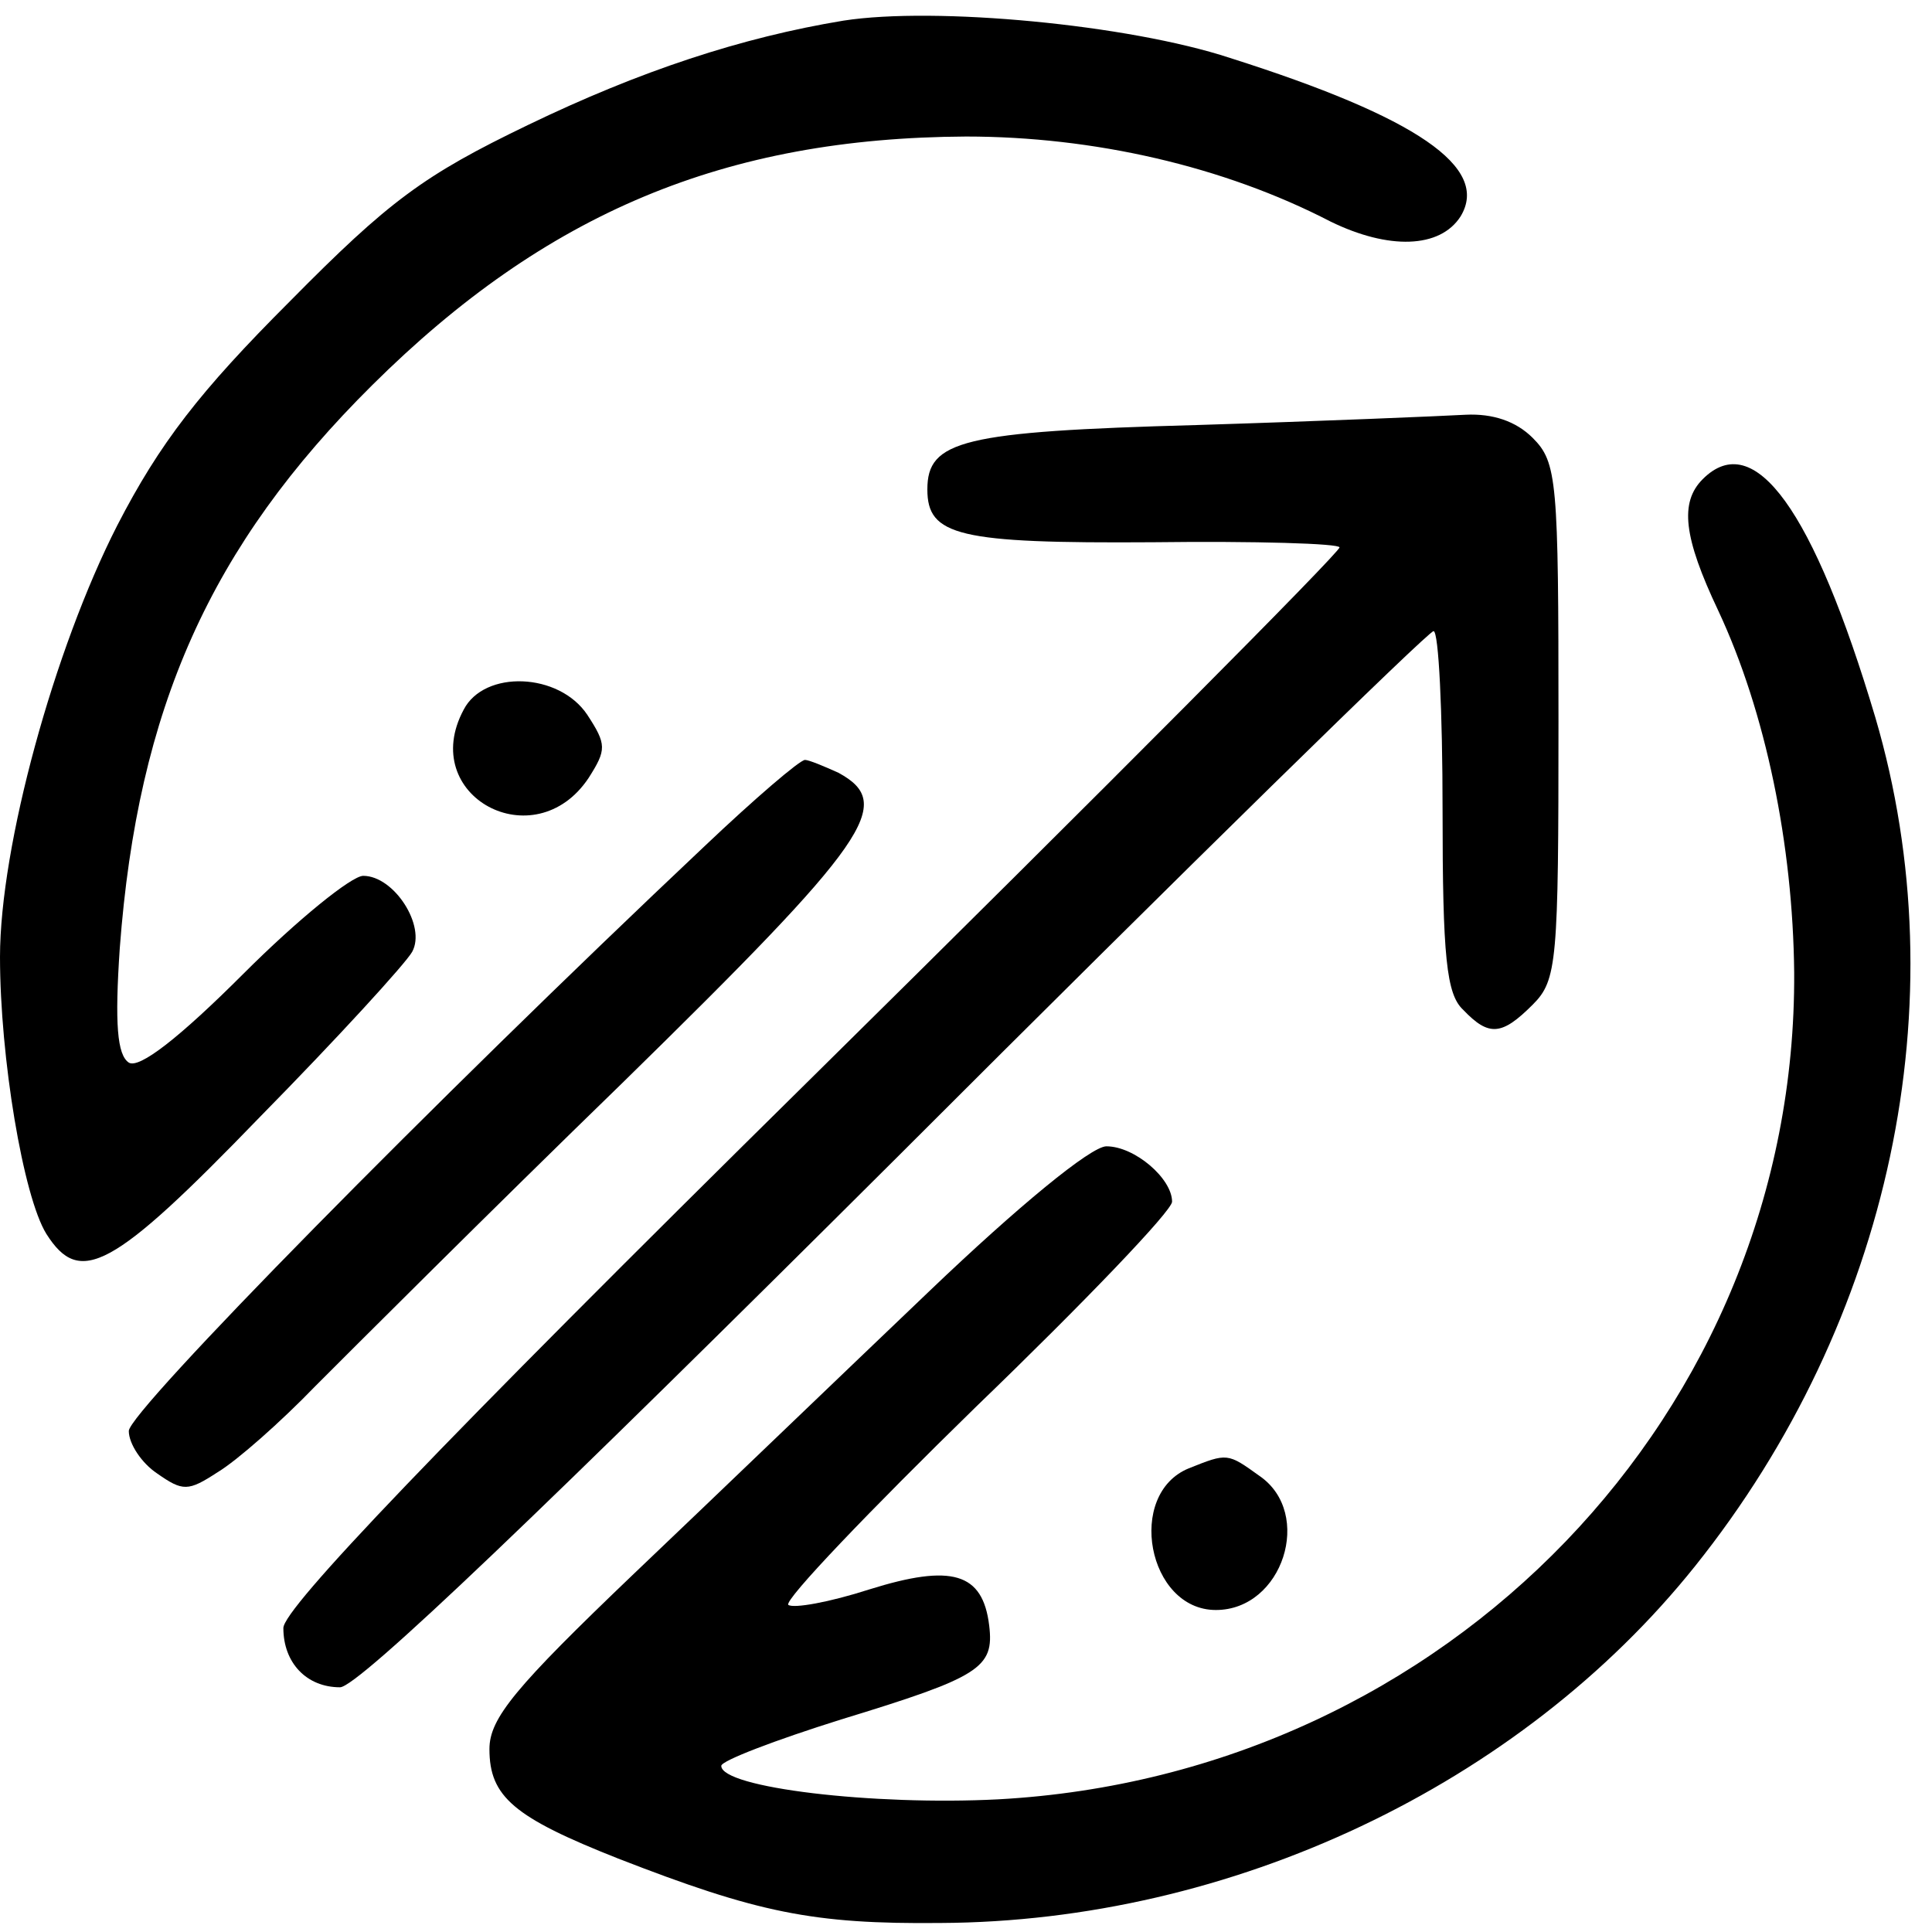 <?xml version="1.0" standalone="no"?>
<!DOCTYPE svg PUBLIC "-//W3C//DTD SVG 20010904//EN"
 "http://www.w3.org/TR/2001/REC-SVG-20010904/DTD/svg10.dtd">
<svg version="1.0" xmlns="http://www.w3.org/2000/svg"
 width="150pt" height="150pt" viewBox="0 0 150 150"
 preserveAspectRatio="xMidYMid meet">

<g transform="translate(0,150) scale(0.1,-0.1)"
fill="#000000" stroke="none">
<path d="M655 1484 c-79 -13 -158 -39 -245 -81 -81 -39 -108 -59 -185 -137
-70 -70 -101 -110 -134 -174 -49 -96 -91 -249 -91 -335 0 -78 18 -186 36 -215
26 -41 51 -28 166 91 60 61 113 119 118 128 11 20 -14 59 -38 59 -9 0 -51 -34
-93 -76 -50 -50 -81 -74 -89 -69 -9 6 -11 30 -7 89 14 186 70 312 196 437 135
134 274 192 461 193 99 0 200 -23 283 -66 45 -22 85 -21 101 4 23 38 -34 77
-179 123 -79 26 -229 40 -300 29z"/>
<path d="M929 1170 c-182 -5 -209 -12 -209 -50 0 -36 24 -42 175 -41 80 1 145
-1 145 -4 0 -4 -184 -189 -410 -412 -292 -288 -410 -412 -410 -427 0 -27 18
-46 44 -46 14 0 161 141 431 410 226 226 414 410 418 410 4 0 7 -63 7 -139 0
-114 3 -143 16 -155 20 -21 30 -20 54 4 19 19 20 33 20 220 0 187 -1 201 -20
220 -13 13 -31 19 -52 18 -18 -1 -112 -5 -209 -8z"/>
<path d="M1322 1128 c-18 -18 -15 -45 12 -102 37 -79 58 -182 59 -281 2 -341
-269 -623 -618 -642 -97 -5 -215 9 -215 26 0 4 42 20 93 36 108 33 119 40 115
73 -5 41 -29 48 -93 28 -31 -10 -59 -15 -63 -12 -3 4 63 73 146 154 84 81 152
152 152 159 0 18 -29 43 -51 43 -12 0 -69 -47 -137 -112 -65 -62 -168 -161
-230 -220 -92 -88 -112 -112 -112 -136 0 -37 19 -53 100 -85 108 -42 151 -51
250 -50 226 1 450 107 586 277 152 190 205 438 140 659 -48 161 -94 225 -134
185z"/>
<path d="M360 949 c-36 -67 55 -116 97 -53 14 22 14 26 -1 49 -22 33 -80 35
-96 4z"/>
<path d="M547 843 c-211 -199 -447 -439 -447 -454 0 -10 10 -25 22 -33 20 -14
24 -14 47 1 15 9 49 39 76 67 28 28 134 134 238 235 193 189 212 217 168 241
-11 5 -23 10 -26 10 -4 0 -39 -30 -78 -67z"/>
<path d="M923 360 c-49 -20 -32 -110 21 -110 52 0 76 75 34 104 -25 18 -25 18
-55 6z"/>
</g>
</svg>
